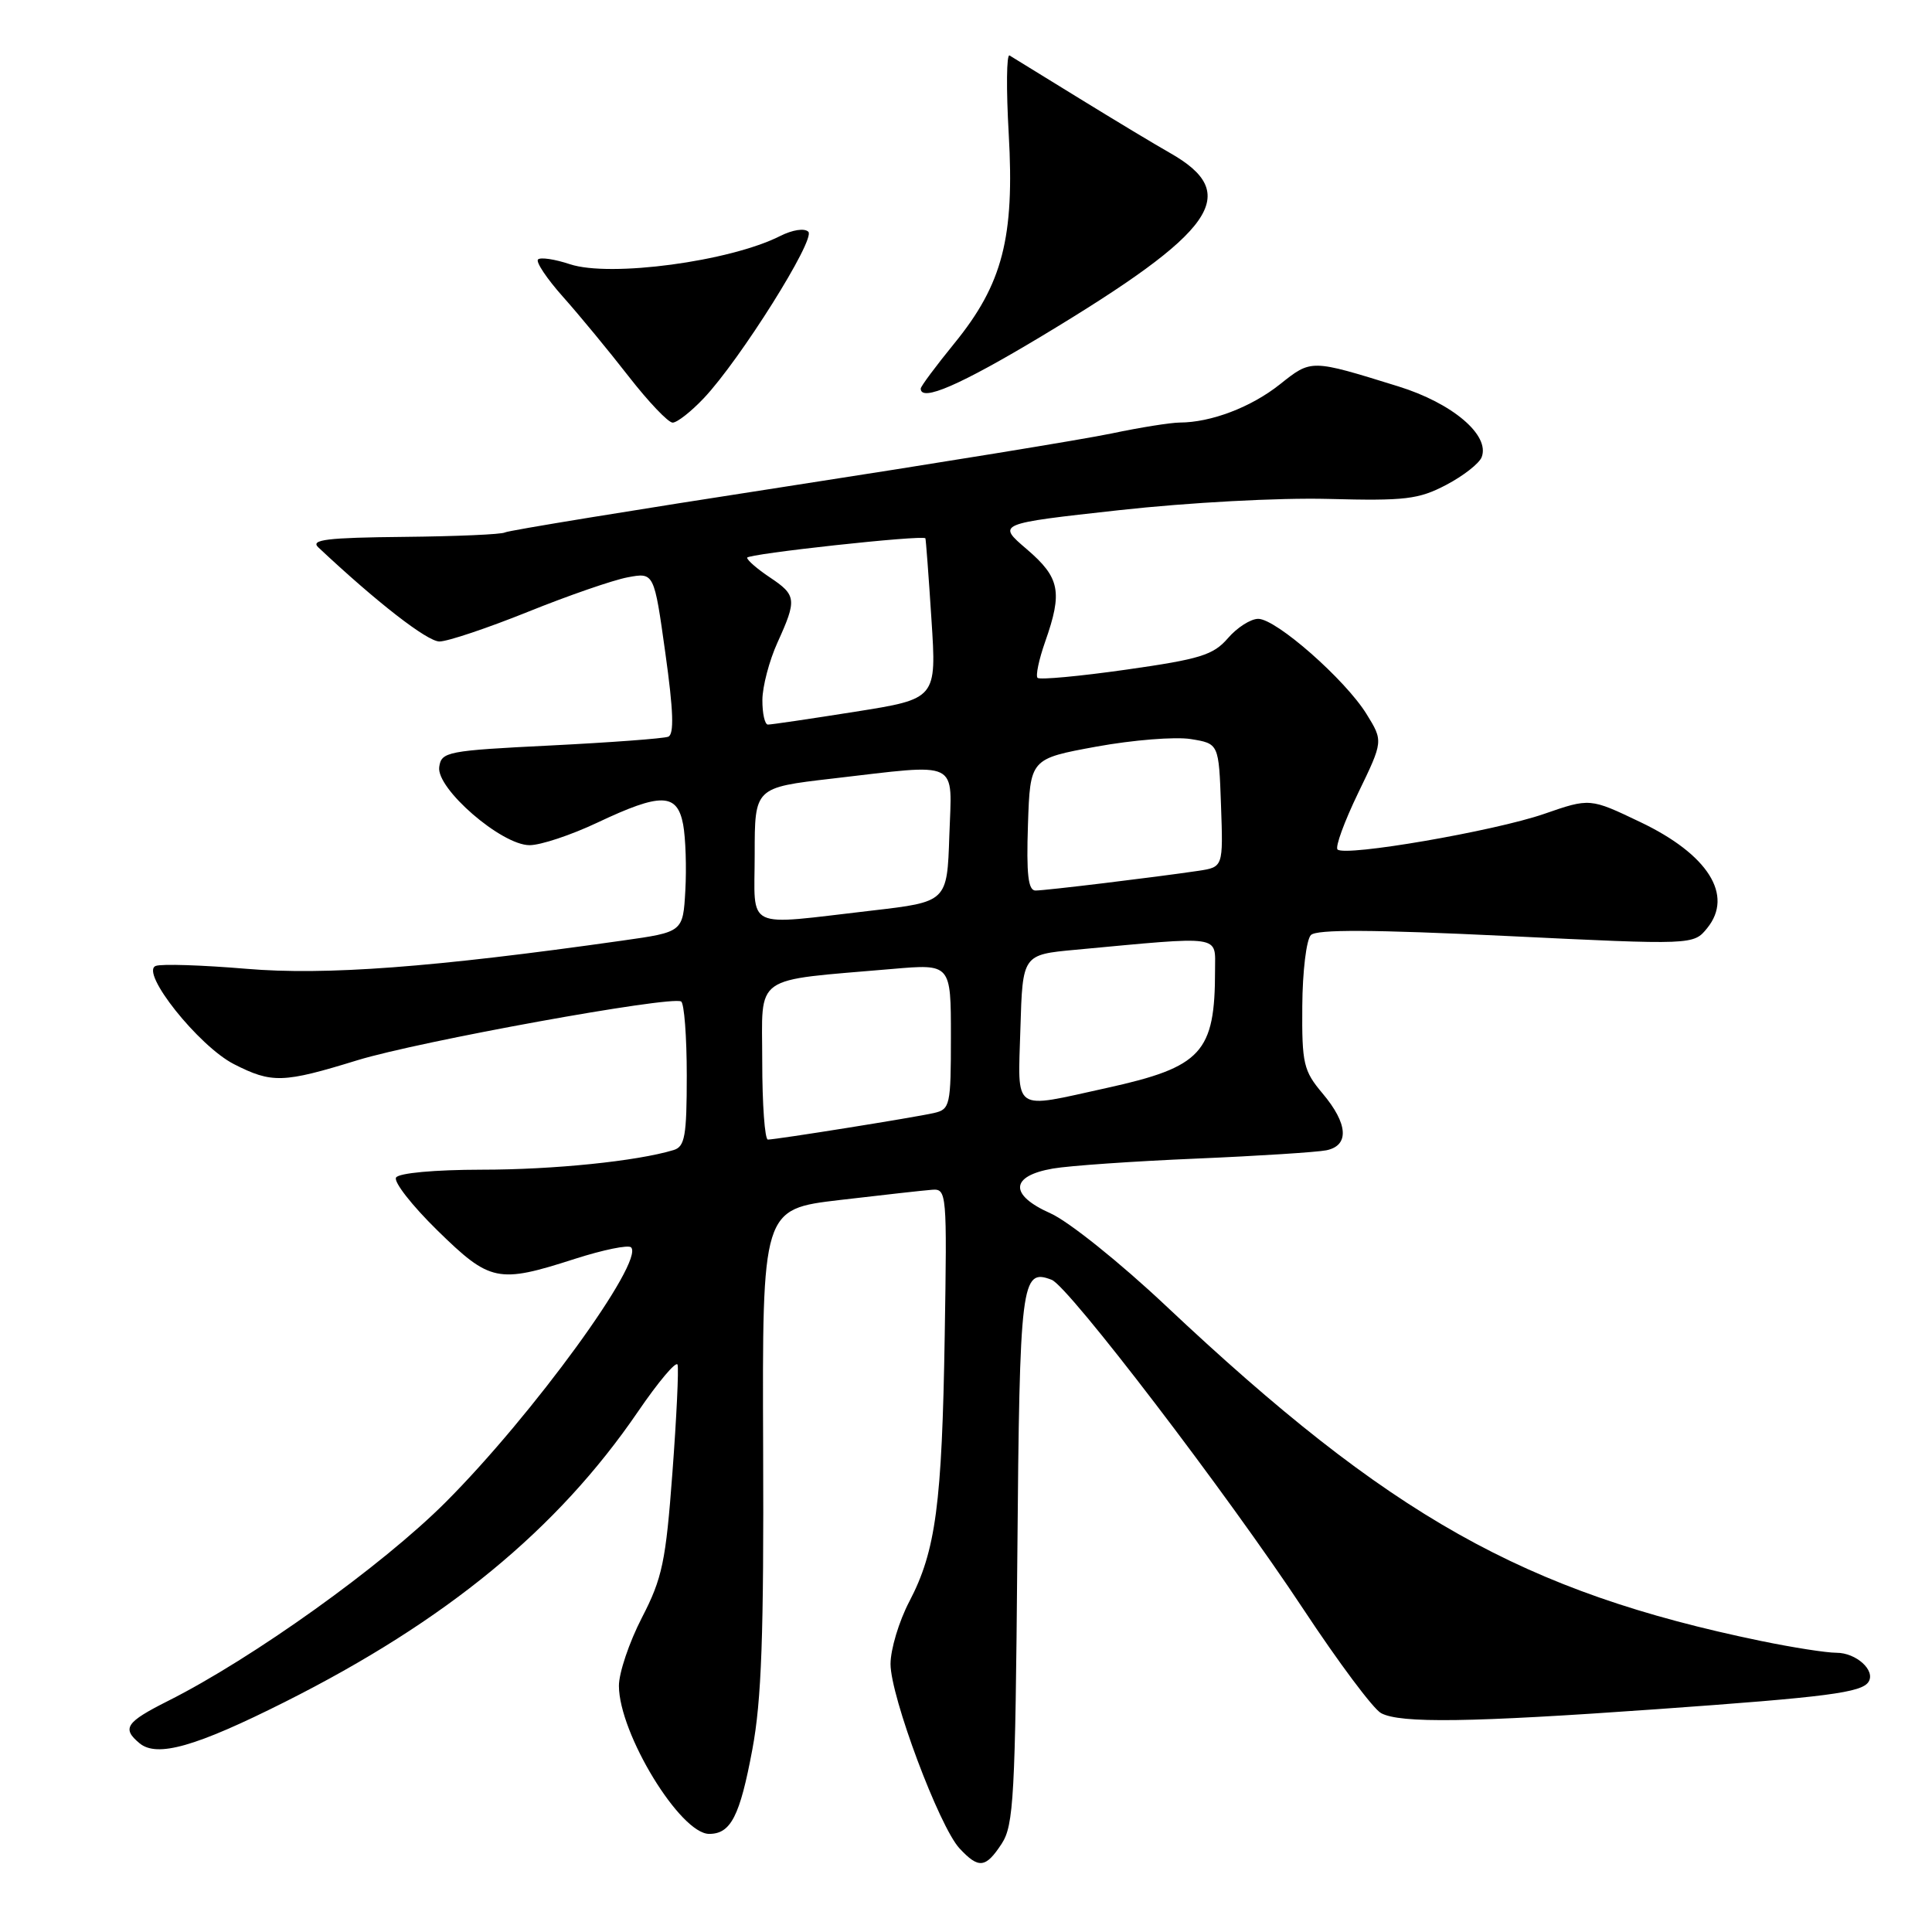 <?xml version="1.0" encoding="UTF-8" standalone="no"?>
<!DOCTYPE svg PUBLIC "-//W3C//DTD SVG 1.1//EN" "http://www.w3.org/Graphics/SVG/1.1/DTD/svg11.dtd" >
<svg xmlns="http://www.w3.org/2000/svg" xmlns:xlink="http://www.w3.org/1999/xlink" version="1.1" viewBox="0 0 256 256">
 <g >
 <path fill="currentColor"
d=" M 132.73 244.30 C 134.32 241.86 134.53 238.10 134.80 206.38 C 135.11 169.66 135.31 168.03 139.35 169.58 C 141.60 170.44 162.62 197.96 172.72 213.25 C 177.35 220.26 181.97 226.45 183.00 227.00 C 185.55 228.37 194.77 228.24 219.50 226.48 C 242.15 224.87 246.71 224.28 247.60 222.84 C 248.53 221.33 245.95 219.00 243.34 219.00 C 242.00 219.00 237.52 218.30 233.36 217.44 C 201.88 210.94 184.15 200.95 154.50 173.04 C 148.41 167.30 141.58 161.83 139.19 160.77 C 133.70 158.33 133.84 155.82 139.51 154.84 C 141.70 154.46 150.25 153.87 158.50 153.52 C 166.75 153.17 174.51 152.67 175.75 152.42 C 178.82 151.79 178.63 148.90 175.25 144.89 C 172.72 141.88 172.50 140.96 172.56 133.30 C 172.59 128.73 173.10 124.50 173.70 123.90 C 174.47 123.13 181.84 123.17 199.59 124.02 C 224.40 125.22 224.40 125.22 226.22 122.97 C 229.74 118.62 226.33 113.21 217.35 108.93 C 210.68 105.74 210.68 105.74 204.59 107.85 C 197.99 110.13 178.21 113.54 177.23 112.56 C 176.90 112.23 178.13 108.87 179.96 105.08 C 183.29 98.20 183.29 98.20 181.07 94.61 C 178.24 90.04 169.10 82.00 166.72 82.00 C 165.72 82.00 163.91 83.16 162.70 84.57 C 160.77 86.80 159.03 87.34 149.24 88.73 C 143.05 89.61 137.76 90.10 137.48 89.82 C 137.21 89.54 137.66 87.39 138.49 85.03 C 140.82 78.42 140.45 76.54 136.05 72.77 C 132.09 69.39 132.09 69.39 148.30 67.60 C 157.54 66.58 169.47 65.94 176.01 66.11 C 186.20 66.38 187.97 66.17 191.63 64.25 C 193.90 63.06 196.02 61.40 196.33 60.57 C 197.45 57.66 192.45 53.42 185.29 51.20 C 173.65 47.59 173.79 47.59 169.59 50.93 C 165.78 53.96 160.47 55.98 156.32 55.99 C 155.11 56.00 151.06 56.64 147.32 57.43 C 143.57 58.22 124.11 61.39 104.08 64.48 C 84.05 67.57 67.32 70.30 66.91 70.55 C 66.50 70.81 60.47 71.07 53.50 71.14 C 43.32 71.24 41.10 71.51 42.17 72.52 C 49.92 79.80 56.61 85.00 58.23 85.00 C 59.31 85.00 64.58 83.23 69.93 81.08 C 75.28 78.92 81.24 76.86 83.16 76.50 C 86.67 75.84 86.67 75.84 88.16 86.52 C 89.24 94.23 89.34 97.32 88.54 97.62 C 87.92 97.86 80.91 98.38 72.96 98.78 C 59.24 99.46 58.48 99.61 58.20 101.63 C 57.79 104.49 66.44 111.98 70.16 111.99 C 71.62 112.00 75.67 110.65 79.16 109.00 C 87.58 105.02 89.73 105.06 90.52 109.25 C 90.85 111.04 90.98 114.97 90.81 118.00 C 90.50 123.50 90.50 123.50 82.50 124.63 C 57.33 128.20 43.12 129.26 32.63 128.37 C 26.79 127.88 21.39 127.70 20.64 127.99 C 18.50 128.79 26.32 138.61 30.99 141.00 C 36.03 143.57 37.51 143.52 47.35 140.49 C 55.53 137.98 88.84 131.93 90.25 132.70 C 90.66 132.93 91.00 137.34 91.00 142.49 C 91.00 150.55 90.75 151.94 89.25 152.39 C 84.41 153.86 73.38 154.99 63.81 154.99 C 57.57 155.00 52.85 155.43 52.48 156.03 C 52.13 156.59 54.59 159.74 57.95 163.03 C 64.95 169.88 65.97 170.09 76.16 166.81 C 79.90 165.61 83.25 164.92 83.62 165.28 C 85.43 167.10 70.57 187.52 59.05 199.05 C 50.63 207.48 33.50 219.74 22.25 225.39 C 16.67 228.20 16.12 229.02 18.49 230.99 C 20.81 232.91 25.92 231.46 37.76 225.51 C 59.14 214.77 73.88 202.64 84.52 187.07 C 87.23 183.10 89.60 180.29 89.78 180.83 C 89.95 181.36 89.65 187.80 89.10 195.12 C 88.22 206.93 87.76 209.12 85.05 214.36 C 83.37 217.62 82.00 221.68 82.01 223.39 C 82.03 229.70 90.14 243.00 93.97 243.00 C 96.84 243.00 98.04 240.65 99.69 231.81 C 100.91 225.31 101.22 216.62 101.12 191.86 C 101.00 160.22 101.00 160.22 111.25 159.01 C 116.89 158.35 122.40 157.73 123.50 157.65 C 125.45 157.50 125.49 158.02 125.18 177.00 C 124.82 199.31 124.00 205.50 120.50 212.19 C 119.12 214.82 118.00 218.55 118.00 220.49 C 118.00 224.79 124.46 242.04 127.14 244.92 C 129.68 247.65 130.60 247.55 132.73 244.30 Z  M 93.27 52.75 C 98.06 47.68 108.10 31.70 107.11 30.71 C 106.60 30.20 105.01 30.45 103.36 31.28 C 96.73 34.64 80.85 36.77 75.52 35.01 C 73.51 34.34 71.61 34.06 71.29 34.38 C 70.97 34.70 72.46 36.93 74.60 39.33 C 76.75 41.74 80.65 46.47 83.28 49.85 C 85.91 53.23 88.54 56.00 89.13 56.00 C 89.72 56.00 91.58 54.54 93.27 52.75 Z  M 138.06 44.52 C 161.16 30.62 164.61 25.69 155.00 20.25 C 153.07 19.16 147.68 15.91 143.00 13.03 C 138.32 10.15 134.17 7.60 133.77 7.35 C 133.37 7.11 133.32 11.77 133.66 17.72 C 134.45 31.47 132.85 37.65 126.47 45.48 C 124.01 48.50 122.00 51.20 122.00 51.49 C 122.00 53.30 127.21 51.04 138.06 44.52 Z  M 101.00 140.63 C 101.00 128.93 99.47 130.02 118.25 128.39 C 126.00 127.72 126.00 127.72 126.00 137.34 C 126.00 146.50 125.89 146.99 123.75 147.48 C 121.22 148.06 102.91 150.99 101.75 151.00 C 101.34 151.00 101.00 146.33 101.00 140.63 Z  M 135.21 136.25 C 135.50 126.50 135.50 126.50 142.50 125.85 C 162.18 124.02 161.00 123.84 161.00 128.54 C 161.00 139.49 159.26 141.38 146.65 144.16 C 133.99 146.94 134.88 147.56 135.21 136.25 Z  M 100.00 113.18 C 100.00 104.36 100.00 104.36 110.25 103.17 C 127.45 101.18 126.13 100.54 125.79 110.75 C 125.50 119.50 125.50 119.50 115.50 120.66 C 98.38 122.63 100.00 123.41 100.00 113.18 Z  M 136.21 109.27 C 136.50 100.54 136.50 100.54 145.28 98.93 C 150.11 98.05 155.73 97.60 157.78 97.93 C 161.50 98.53 161.50 98.53 161.79 106.71 C 162.08 114.89 162.08 114.89 158.79 115.39 C 152.97 116.25 138.54 118.00 137.21 118.00 C 136.24 118.00 135.99 115.88 136.21 109.27 Z  M 101.02 92.75 C 101.03 90.96 101.93 87.54 103.02 85.14 C 105.61 79.44 105.54 78.86 102.00 76.50 C 100.35 75.40 99.00 74.23 99.00 73.90 C 99.00 73.39 122.27 70.85 122.62 71.33 C 122.68 71.42 123.05 76.25 123.42 82.05 C 124.11 92.60 124.11 92.60 113.30 94.31 C 107.36 95.25 102.16 96.02 101.75 96.01 C 101.34 96.00 101.01 94.54 101.02 92.75 Z "/>
</g>
</svg>